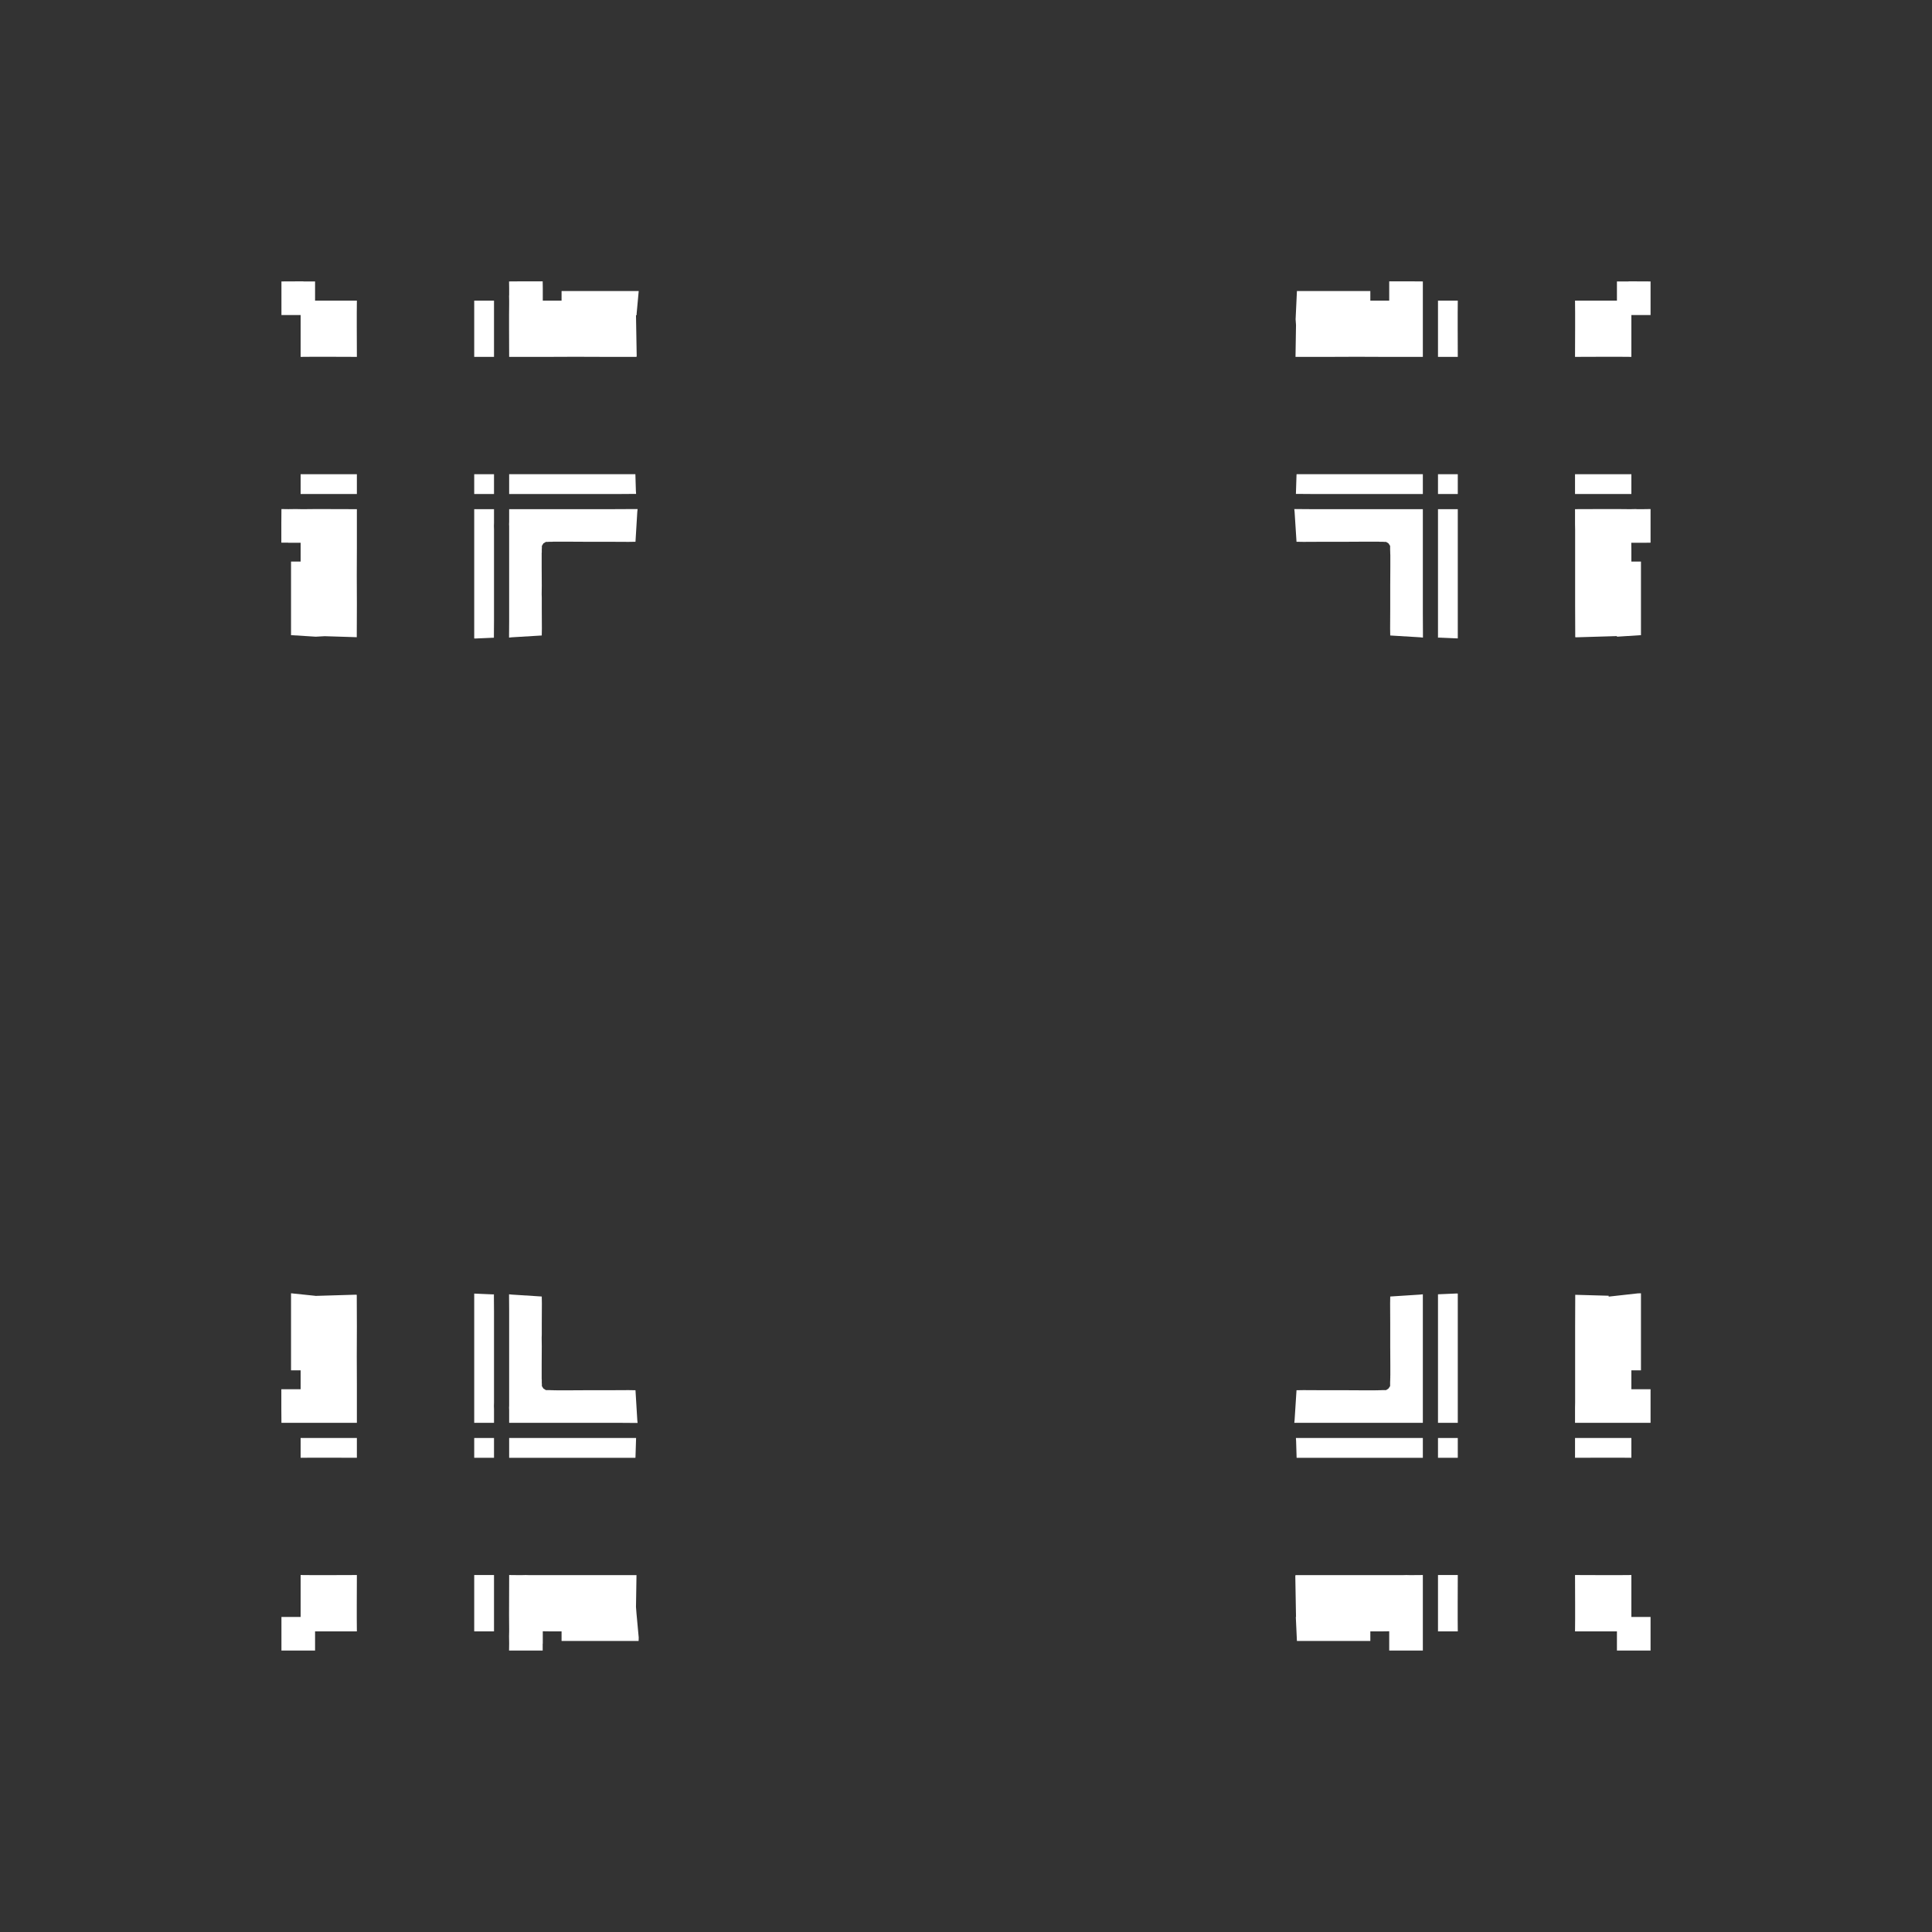 <svg width="19.132" height="19.132">
<rect width="100%" height="100%" fill="#333333" stroke="none"/>
<polygon type="contour" points="14.09,15.89 14.09,16.012 14.09,16.012 14.09,16.117 14.09,16.155 14.09,16.202 14.09,16.207 14.09,16.276 14.09,16.279 14.09,16.345 13.96,16.345 13.757,16.345 13.757,16.276 13.757,16.25 13.757,16.154 13.685,16.155 13.57,16.155 13.57,16.25 13.519,16.25 13.334,16.25 13.304,16.25 13.189,16.25 12.845,16.25 12.844,16.25 12.843,16.25 12.843,16.249 12.832,16.012 12.834,16.012 12.827,15.608 12.829,15.598 12.852,15.598 13.136,15.598 13.435,15.598 13.7,15.598 13.889,15.598 13.926,15.597 13.969,15.598 14.09,15.597" style="fill: white" /><polygon type="contour" points="14.435,15.89 14.435,16.029 14.436,16.155 14.383,16.155 14.24,16.155 14.24,16.012 14.24,16.012 14.24,15.89 14.24,15.597 14.377,15.597 14.436,15.597" style="fill: white" /><polygon type="contour" points="16.155,15.89 16.155,16.012 16.276,16.012 16.279,16.012 16.345,16.012 16.345,16.157 16.345,16.295 16.345,16.345 16.128,16.345 16.127,16.345 16.012,16.345 16.012,16.276 16.012,16.207 16.012,16.204 16.012,16.155 15.68,16.155 15.597,16.155 15.598,16.029 15.598,15.89 15.597,15.597 15.89,15.598 16.029,15.598 16.155,15.597" style="fill: white" /><polygon type="contour" points="16.25,12.834 16.25,12.837 16.25,13.087 16.25,13.185 16.25,13.216 16.25,13.328 16.25,13.517 16.25,13.533 16.25,13.57 16.155,13.57 16.155,13.685 16.155,13.757 16.25,13.757 16.276,13.757 16.278,13.757 16.345,13.757 16.345,13.96 16.345,14.09 16.276,14.09 16.202,14.09 16.155,14.09 16.142,14.09 16.126,14.09 16.098,14.09 15.995,14.09 15.653,14.09 15.597,14.09 15.597,13.996 15.597,13.978 15.597,13.941 15.598,13.889 15.598,13.7 15.598,13.435 15.598,13.165 15.598,13.136 15.599,12.853 15.599,12.843 15.599,12.822 15.917,12.831 15.93,12.831 15.93,12.84 16.218,12.808 16.25,12.807" style="fill: white" /><polygon type="contour" points="15.89,14.24 16.012,14.24 16.012,14.24 16.129,14.24 16.155,14.24 16.155,14.383 16.155,14.436 16.029,14.435 15.89,14.435 15.597,14.436 15.597,14.28 15.597,14.24" style="fill: white" /><polygon type="contour" points="14.436,14.377 14.436,14.436 14.28,14.436 14.24,14.436 14.24,14.28 14.24,14.24 14.401,14.24 14.436,14.24" style="fill: white" /><polygon type="contour" points="13.889,14.24 13.91,14.24 13.94,14.24 13.965,14.24 13.982,14.24 13.994,14.24 14.09,14.24 14.09,14.401 14.09,14.436 13.965,14.436 13.94,14.436 13.91,14.436 13.889,14.436 13.7,14.436 13.669,14.436 13.435,14.436 13.165,14.436 13.136,14.436 12.852,14.436 12.84,14.436 12.835,14.272 12.833,14.24 12.844,14.24 12.845,14.24 12.986,14.24 13.056,14.24 13.368,14.24 13.7,14.24" style="fill: white" /><polygon type="contour" points="14.09,12.833 14.09,12.839 14.09,12.975 14.09,13.056 14.09,13.077 14.09,13.081 14.09,13.368 14.09,13.7 14.09,13.889 14.09,13.909 14.09,13.92 14.09,13.94 14.09,13.965 14.09,13.981 14.09,13.99 14.09,13.993 14.09,13.998 14.09,14 14.09,14.002 14.09,14.09 13.996,14.09 13.987,14.09 13.979,14.09 13.972,14.09 13.964,14.09 13.951,14.09 13.945,14.09 13.92,14.09 13.889,14.09 13.7,14.09 13.368,14.09 13.081,14.09 13.056,14.09 12.986,14.09 12.975,14.09 12.839,14.09 12.833,14.09 12.817,14.09 12.82,14.062 12.839,13.767 12.846,13.767 12.906,13.766 12.912,13.766 13.113,13.767 13.216,13.767 13.247,13.767 13.334,13.767 13.519,13.768 13.521,13.768 13.533,13.768 13.621,13.768 13.632,13.767 13.635,13.768 13.653,13.767 13.654,13.767 13.662,13.767 13.663,13.767 13.687,13.766 13.693,13.766 13.705,13.766 13.709,13.766 13.726,13.766 13.75,13.75 13.766,13.726 13.766,13.705 13.766,13.693 13.766,13.687 13.767,13.663 13.767,13.662 13.767,13.654 13.767,13.653 13.768,13.635 13.767,13.632 13.768,13.621 13.768,13.533 13.768,13.521 13.768,13.519 13.767,13.334 13.767,13.247 13.767,13.216 13.767,13.113 13.766,12.912 13.766,12.906 13.767,12.846 13.767,12.839 14.062,12.82 14.09,12.817" style="fill: white" /><polygon type="contour" points="14.436,12.81 14.436,12.84 14.436,12.855 14.436,13.136 14.436,13.435 14.436,13.669 14.436,13.875 14.436,13.889 14.436,13.924 14.436,13.952 14.436,13.973 14.436,13.988 14.436,13.998 14.436,14.002 14.436,14.004 14.436,14.09 14.28,14.09 14.24,14.09 14.24,13.988 14.24,13.973 14.24,13.952 14.24,13.924 14.24,13.889 14.24,13.7 14.24,13.368 14.24,13.081 14.24,13.056 14.24,12.986 14.24,12.841 14.24,12.839 14.24,12.817 14.426,12.809" style="fill: white" /><polygon type="contour" points="14.09,2.787 14.09,2.856 14.09,2.929 14.09,2.977 14.09,2.99 14.09,3.006 14.09,3.14 14.09,3.479 14.09,3.534 13.969,3.534 13.926,3.534 13.889,3.534 13.7,3.534 13.435,3.533 13.165,3.534 13.136,3.534 12.852,3.534 12.829,3.534 12.834,3.219 12.83,3.162 12.843,2.884 12.843,2.882 12.845,2.882 12.845,2.882 13.189,2.882 13.303,2.882 13.333,2.882 13.519,2.882 13.57,2.882 13.57,2.977 13.685,2.977 13.757,2.977 13.757,2.882 13.757,2.855 13.757,2.854 13.757,2.786 13.96,2.786" style="fill: white" /><polygon type="contour" points="14.383,2.977 14.436,2.977 14.435,3.102 14.435,3.242 14.436,3.534 14.28,3.534 14.24,3.534 14.24,3.242 14.24,3.12 14.24,3.12 14.24,2.977" style="fill: white" /><polygon type="contour" points="16.345,2.787 16.345,2.837 16.345,2.975 16.345,3.12 16.276,3.12 16.207,3.12 16.204,3.12 16.155,3.12 16.155,3.451 16.155,3.534 16.029,3.533 15.89,3.533 15.597,3.534 15.598,3.242 15.598,3.102 15.597,2.977 15.89,2.977 16.012,2.977 16.012,2.856 16.012,2.853 16.012,2.787 16.127,2.787 16.128,2.786" style="fill: white" /><polygon type="contour" points="16.155,4.748 16.155,4.892 16.129,4.892 16.012,4.892 16.012,4.892 15.89,4.892 15.597,4.892 15.597,4.754 15.597,4.696 15.89,4.696 16.029,4.696 16.155,4.696" style="fill: white" /><polygon type="contour" points="16.012,5.041 16.012,5.041 16.117,5.042 16.155,5.042 16.202,5.041 16.207,5.042 16.276,5.042 16.279,5.042 16.345,5.041 16.345,5.172 16.345,5.374 16.276,5.375 16.25,5.375 16.154,5.375 16.155,5.446 16.155,5.561 16.236,5.561 16.25,5.561 16.25,5.613 16.25,5.798 16.25,5.828 16.25,5.943 16.25,6.283 16.25,6.284 16.25,6.285 16.25,6.29 16.245,6.29 16.012,6.305 16.012,6.299 15.612,6.311 15.599,6.31 15.599,6.289 15.599,6.279 15.598,5.995 15.598,5.696 15.598,5.431 15.598,5.243 15.597,5.191 15.597,5.154 15.597,5.135 15.597,5.042 15.89,5.041" style="fill: white" /><polygon type="contour" points="14.436,5.042 14.436,5.144 14.436,5.158 14.436,5.179 14.436,5.208 14.436,5.243 14.436,5.431 14.436,5.463 14.436,5.696 14.436,5.966 14.436,5.995 14.436,6.277 14.436,6.291 14.436,6.322 14.249,6.314 14.24,6.315 14.24,6.293 14.24,6.291 14.24,6.146 14.24,6.075 14.24,5.763 14.24,5.431 14.24,5.243 14.24,5.208 14.24,5.179 14.24,5.158 14.24,5.144 14.24,5.042 14.401,5.042" style="fill: white" /><polygon type="contour" points="14.377,4.696 14.436,4.696 14.436,4.852 14.436,4.892 14.28,4.892 14.24,4.892 14.24,4.731 14.24,4.696" style="fill: white" /><polygon type="contour" points="14.004,4.696 14.004,4.696 14.004,4.696 14.09,4.696 14.09,4.731 14.09,4.892 13.99,4.892 13.982,4.892 13.965,4.892 13.94,4.892 13.91,4.892 13.889,4.892 13.7,4.892 13.368,4.892 13.081,4.892 13.056,4.892 12.986,4.892 12.845,4.891 12.844,4.891 12.833,4.891 12.839,4.702 12.84,4.696 12.852,4.696 13.136,4.696 13.435,4.696 13.669,4.696 13.875,4.696 13.889,4.696 13.91,4.696 13.94,4.696 13.965,4.696 13.982,4.696 13.994,4.696" style="fill: white" /><polygon type="contour" points="12.839,5.041 12.975,5.042 13.056,5.042 13.077,5.042 13.081,5.042 13.368,5.042 13.7,5.042 13.889,5.042 13.924,5.042 13.945,5.042 13.951,5.042 13.964,5.042 13.972,5.042 13.979,5.042 13.987,5.042 13.996,5.042 13.998,5.042 14.09,5.042 14.09,5.13 14.09,5.132 14.09,5.134 14.09,5.139 14.09,5.142 14.09,5.152 14.09,5.168 14.09,5.192 14.09,5.211 14.09,5.223 14.09,5.243 14.09,5.431 14.09,5.763 14.09,6.051 14.09,6.055 14.09,6.075 14.091,6.278 14.091,6.291 14.091,6.314 14.064,6.311 13.767,6.293 13.767,6.286 13.766,6.226 13.766,6.22 13.767,6.019 13.767,5.916 13.767,5.885 13.767,5.798 13.768,5.613 13.768,5.611 13.768,5.549 13.768,5.541 13.768,5.539 13.768,5.496 13.767,5.479 13.767,5.477 13.767,5.47 13.767,5.468 13.766,5.445 13.766,5.439 13.766,5.427 13.766,5.406 13.75,5.381 13.726,5.366 13.709,5.366 13.705,5.366 13.693,5.365 13.687,5.365 13.663,5.365 13.662,5.365 13.653,5.364 13.635,5.364 13.632,5.364 13.621,5.364 13.533,5.364 13.521,5.364 13.519,5.364 13.334,5.365 13.247,5.365 13.216,5.365 13.113,5.365 12.912,5.366 12.906,5.366 12.846,5.365 12.839,5.365 12.82,5.069 12.817,5.041 12.833,5.041" style="fill: white" /><polygon type="contour" points="3.479,5.042 3.534,5.042 3.534,5.135 3.534,5.154 3.534,5.191 3.534,5.243 3.534,5.431 3.533,5.696 3.534,5.966 3.534,5.995 3.533,6.279 3.533,6.289 3.533,6.31 3.215,6.3 3.127,6.305 2.889,6.29 2.882,6.29 2.882,6.284 2.882,6.283 2.882,5.943 2.882,5.828 2.882,5.798 2.882,5.613 2.882,5.561 2.977,5.561 2.977,5.446 2.977,5.375 2.882,5.375 2.855,5.375 2.854,5.374 2.786,5.374 2.786,5.172 2.787,5.041 2.856,5.042 2.929,5.041 2.977,5.042 2.99,5.042 3.006,5.042 3.034,5.042 3.137,5.041" style="fill: white" /><polygon type="contour" points="3.534,4.852 3.534,4.892 3.242,4.892 3.12,4.892 3.12,4.892 3.003,4.892 2.977,4.892 2.977,4.748 2.977,4.696 3.102,4.696 3.242,4.696 3.534,4.696" style="fill: white" /><polygon type="contour" points="3.005,2.787 3.12,2.787 3.12,2.856 3.12,2.925 3.12,2.928 3.12,2.977 3.451,2.977 3.534,2.977 3.533,3.102 3.533,3.242 3.534,3.534 3.242,3.533 3.102,3.533 2.977,3.534 2.977,3.242 2.977,3.12 2.856,3.12 2.852,3.12 2.787,3.12 2.787,2.975 2.787,2.837 2.787,2.787 3.004,2.786" style="fill: white" /><polygon type="contour" points="4.892,3.12 4.892,3.12 4.892,3.242 4.892,3.534 4.754,3.534 4.696,3.534 4.696,3.242 4.696,3.102 4.696,2.977 4.748,2.977 4.892,2.977" style="fill: white" /><polygon type="contour" points="5.375,2.855 5.375,2.882 5.375,2.977 5.446,2.977 5.561,2.977 5.561,2.882 5.599,2.882 5.614,2.882 5.805,2.882 5.916,2.882 5.946,2.882 6.045,2.882 6.325,2.882 6.304,3.11 6.306,3.12 6.298,3.12 6.305,3.524 6.303,3.534 6.279,3.534 5.995,3.534 5.696,3.533 5.431,3.534 5.243,3.534 5.206,3.534 5.163,3.534 5.139,3.534 5.042,3.534 5.041,3.242 5.041,3.12 5.041,3.12 5.042,3.015 5.042,2.977 5.041,2.929 5.042,2.925 5.042,2.856 5.042,2.853 5.041,2.787 5.172,2.786 5.374,2.786" style="fill: white" /><polygon type="contour" points="6.311,5.068 6.293,5.365 6.286,5.365 6.226,5.366 6.22,5.366 6.019,5.365 5.916,5.365 5.885,5.365 5.798,5.365 5.613,5.364 5.611,5.364 5.549,5.364 5.541,5.364 5.539,5.364 5.496,5.364 5.479,5.364 5.477,5.364 5.47,5.365 5.468,5.365 5.445,5.365 5.439,5.365 5.427,5.366 5.422,5.366 5.406,5.366 5.381,5.381 5.366,5.406 5.366,5.427 5.365,5.439 5.365,5.445 5.365,5.468 5.365,5.47 5.364,5.477 5.364,5.479 5.364,5.496 5.364,5.5 5.364,5.511 5.364,5.598 5.364,5.611 5.364,5.613 5.365,5.798 5.364,5.885 5.365,5.916 5.365,6.019 5.366,6.22 5.366,6.226 5.365,6.286 5.365,6.293 5.068,6.311 5.041,6.314 5.041,6.298 5.041,6.292 5.042,6.156 5.042,6.075 5.042,5.763 5.042,5.431 5.042,5.243 5.042,5.223 5.042,5.211 5.041,5.192 5.042,5.167 5.042,5.151 5.042,5.142 5.042,5.139 5.042,5.134 5.042,5.132 5.042,5.13 5.042,5.042 5.135,5.042 5.145,5.042 5.152,5.042 5.159,5.042 5.167,5.042 5.18,5.042 5.187,5.042 5.208,5.042 5.243,5.042 5.431,5.042 5.763,5.042 6.051,5.042 6.055,5.042 6.075,5.042 6.278,5.041 6.291,5.041 6.314,5.041" style="fill: white" /><polygon type="contour" points="5.222,4.696 5.243,4.696 5.431,4.696 5.463,4.696 5.696,4.696 5.966,4.696 5.995,4.696 6.28,4.696 6.292,4.696 6.297,4.86 6.299,4.891 6.288,4.891 6.287,4.891 6.146,4.892 6.075,4.892 5.763,4.892 5.431,4.892 5.243,4.892 5.222,4.892 5.191,4.892 5.167,4.892 5.149,4.892 5.142,4.892 5.042,4.892 5.042,4.731 5.042,4.696 5.149,4.696 5.167,4.696 5.191,4.696" style="fill: white" /><polygon type="contour" points="4.892,4.852 4.892,4.892 4.731,4.892 4.696,4.892 4.696,4.754 4.696,4.696 4.852,4.696 4.892,4.696" style="fill: white" /><polygon type="contour" points="4.892,5.144 4.892,5.158 4.892,5.179 4.891,5.208 4.892,5.243 4.892,5.431 4.892,5.763 4.892,6.051 4.892,6.075 4.892,6.146 4.891,6.291 4.891,6.293 4.891,6.293 4.891,6.315 4.705,6.323 4.696,6.322 4.696,6.291 4.696,6.277 4.696,5.995 4.696,5.696 4.696,5.463 4.696,5.431 4.696,5.243 4.696,5.208 4.696,5.179 4.696,5.158 4.696,5.144 4.696,5.042 4.852,5.042 4.892,5.042" style="fill: white" /><polygon type="contour" points="3.534,14.377 3.534,14.436 3.242,14.435 3.102,14.435 2.977,14.436 2.977,14.383 2.977,14.24 3.003,14.24 3.12,14.24 3.12,14.24 3.242,14.24 3.534,14.24" style="fill: white" /><polygon type="contour" points="3.112,12.831 3.12,12.831 3.12,12.833 3.52,12.821 3.533,12.822 3.533,12.843 3.533,12.853 3.534,13.136 3.533,13.435 3.534,13.7 3.534,13.889 3.534,13.941 3.534,13.978 3.534,13.996 3.534,14.09 3.242,14.09 3.12,14.09 3.12,14.09 3.015,14.09 2.977,14.09 2.929,14.09 2.925,14.09 2.856,14.09 2.852,14.09 2.787,14.09 2.786,13.96 2.786,13.757 2.855,13.757 2.882,13.757 2.977,13.757 2.977,13.685 2.977,13.57 2.882,13.57 2.882,13.533 2.882,13.517 2.882,13.327 2.882,13.216 2.882,13.185 2.882,13.087 2.882,12.807" style="fill: white" /><polygon type="contour" points="4.882,12.818 4.891,12.817 4.891,12.839 4.891,12.841 4.892,12.986 4.892,13.056 4.892,13.368 4.892,13.7 4.892,13.889 4.891,13.924 4.892,13.952 4.892,13.973 4.892,13.988 4.892,13.998 4.892,14.09 4.731,14.09 4.696,14.09 4.696,13.988 4.696,13.973 4.696,13.952 4.696,13.924 4.696,13.889 4.696,13.7 4.696,13.669 4.696,13.435 4.696,13.165 4.696,13.136 4.696,12.855 4.696,12.84 4.696,12.81" style="fill: white" /><polygon type="contour" points="5.069,12.82 5.365,12.839 5.365,12.846 5.366,12.906 5.366,12.912 5.365,13.113 5.365,13.216 5.364,13.247 5.365,13.334 5.364,13.519 5.364,13.521 5.364,13.533 5.364,13.621 5.364,13.632 5.364,13.635 5.364,13.653 5.364,13.654 5.365,13.662 5.365,13.663 5.365,13.687 5.365,13.693 5.366,13.705 5.366,13.726 5.381,13.75 5.406,13.766 5.422,13.766 5.427,13.766 5.439,13.766 5.445,13.766 5.468,13.767 5.47,13.767 5.479,13.767 5.496,13.768 5.5,13.767 5.511,13.768 5.598,13.768 5.611,13.768 5.613,13.768 5.798,13.767 5.885,13.767 5.916,13.767 6.019,13.767 6.22,13.766 6.226,13.766 6.286,13.767 6.293,13.767 6.311,14.064 6.314,14.091 6.298,14.091 6.292,14.091 6.156,14.09 6.075,14.09 5.763,14.09 5.431,14.09 5.243,14.09 5.208,14.09 5.187,14.09 5.18,14.09 5.167,14.09 5.159,14.09 5.152,14.09 5.145,14.09 5.135,14.09 5.134,14.09 5.042,14.09 5.042,14.002 5.042,14 5.042,13.998 5.042,13.993 5.042,13.99 5.042,13.979 5.042,13.965 5.041,13.94 5.042,13.92 5.042,13.909 5.042,13.889 5.042,13.7 5.042,13.368 5.042,13.081 5.042,13.056 5.042,12.986 5.042,12.975 5.041,12.839 5.041,12.833 5.041,12.817" style="fill: white" /><polygon type="contour" points="6.051,14.24 6.075,14.24 6.146,14.24 6.287,14.24 6.288,14.24 6.299,14.24 6.293,14.43 6.292,14.436 6.28,14.436 5.995,14.436 5.696,14.436 5.463,14.436 5.431,14.436 5.243,14.436 5.222,14.436 5.191,14.436 5.167,14.436 5.042,14.436 5.042,14.401 5.042,14.24 5.138,14.24 5.149,14.24 5.167,14.24 5.191,14.24 5.222,14.24 5.243,14.24 5.431,14.24 5.763,14.24" style="fill: white" /><polygon type="contour" points="4.892,14.24 4.892,14.401 4.892,14.436 4.754,14.436 4.696,14.436 4.696,14.28 4.696,14.24 4.852,14.24" style="fill: white" /><polygon type="contour" points="5.139,15.598 5.163,15.598 5.206,15.597 5.243,15.598 5.431,15.598 5.696,15.598 5.966,15.598 5.995,15.598 6.279,15.598 6.303,15.598 6.298,15.913 6.303,15.978 6.325,16.216 6.324,16.25 6.297,16.25 6.295,16.25 6.045,16.25 5.946,16.25 5.916,16.25 5.805,16.25 5.614,16.25 5.599,16.25 5.561,16.25 5.561,16.155 5.446,16.155 5.375,16.154 5.375,16.25 5.375,16.276 5.374,16.278 5.374,16.345 5.172,16.345 5.041,16.345 5.042,16.276 5.041,16.202 5.042,16.155 5.042,16.142 5.042,16.126 5.041,15.991 5.042,15.653 5.042,15.597" style="fill: white" /><polygon type="contour" points="4.852,15.597 4.892,15.597 4.892,15.89 4.892,16.012 4.892,16.012 4.892,16.155 4.748,16.155 4.696,16.155 4.696,16.029 4.696,15.89 4.696,15.597" style="fill: white" /><polygon type="contour" points="3.533,15.89 3.533,16.029 3.534,16.155 3.242,16.155 3.12,16.155 3.12,16.276 3.12,16.279 3.12,16.345 3.005,16.345 3.004,16.345 2.787,16.345 2.787,16.295 2.787,16.157 2.787,16.012 2.856,16.012 2.925,16.012 2.928,16.012 2.977,16.012 2.977,15.68 2.977,15.597 3.102,15.598 3.242,15.598 3.534,15.597" style="fill: white" />
</svg>

